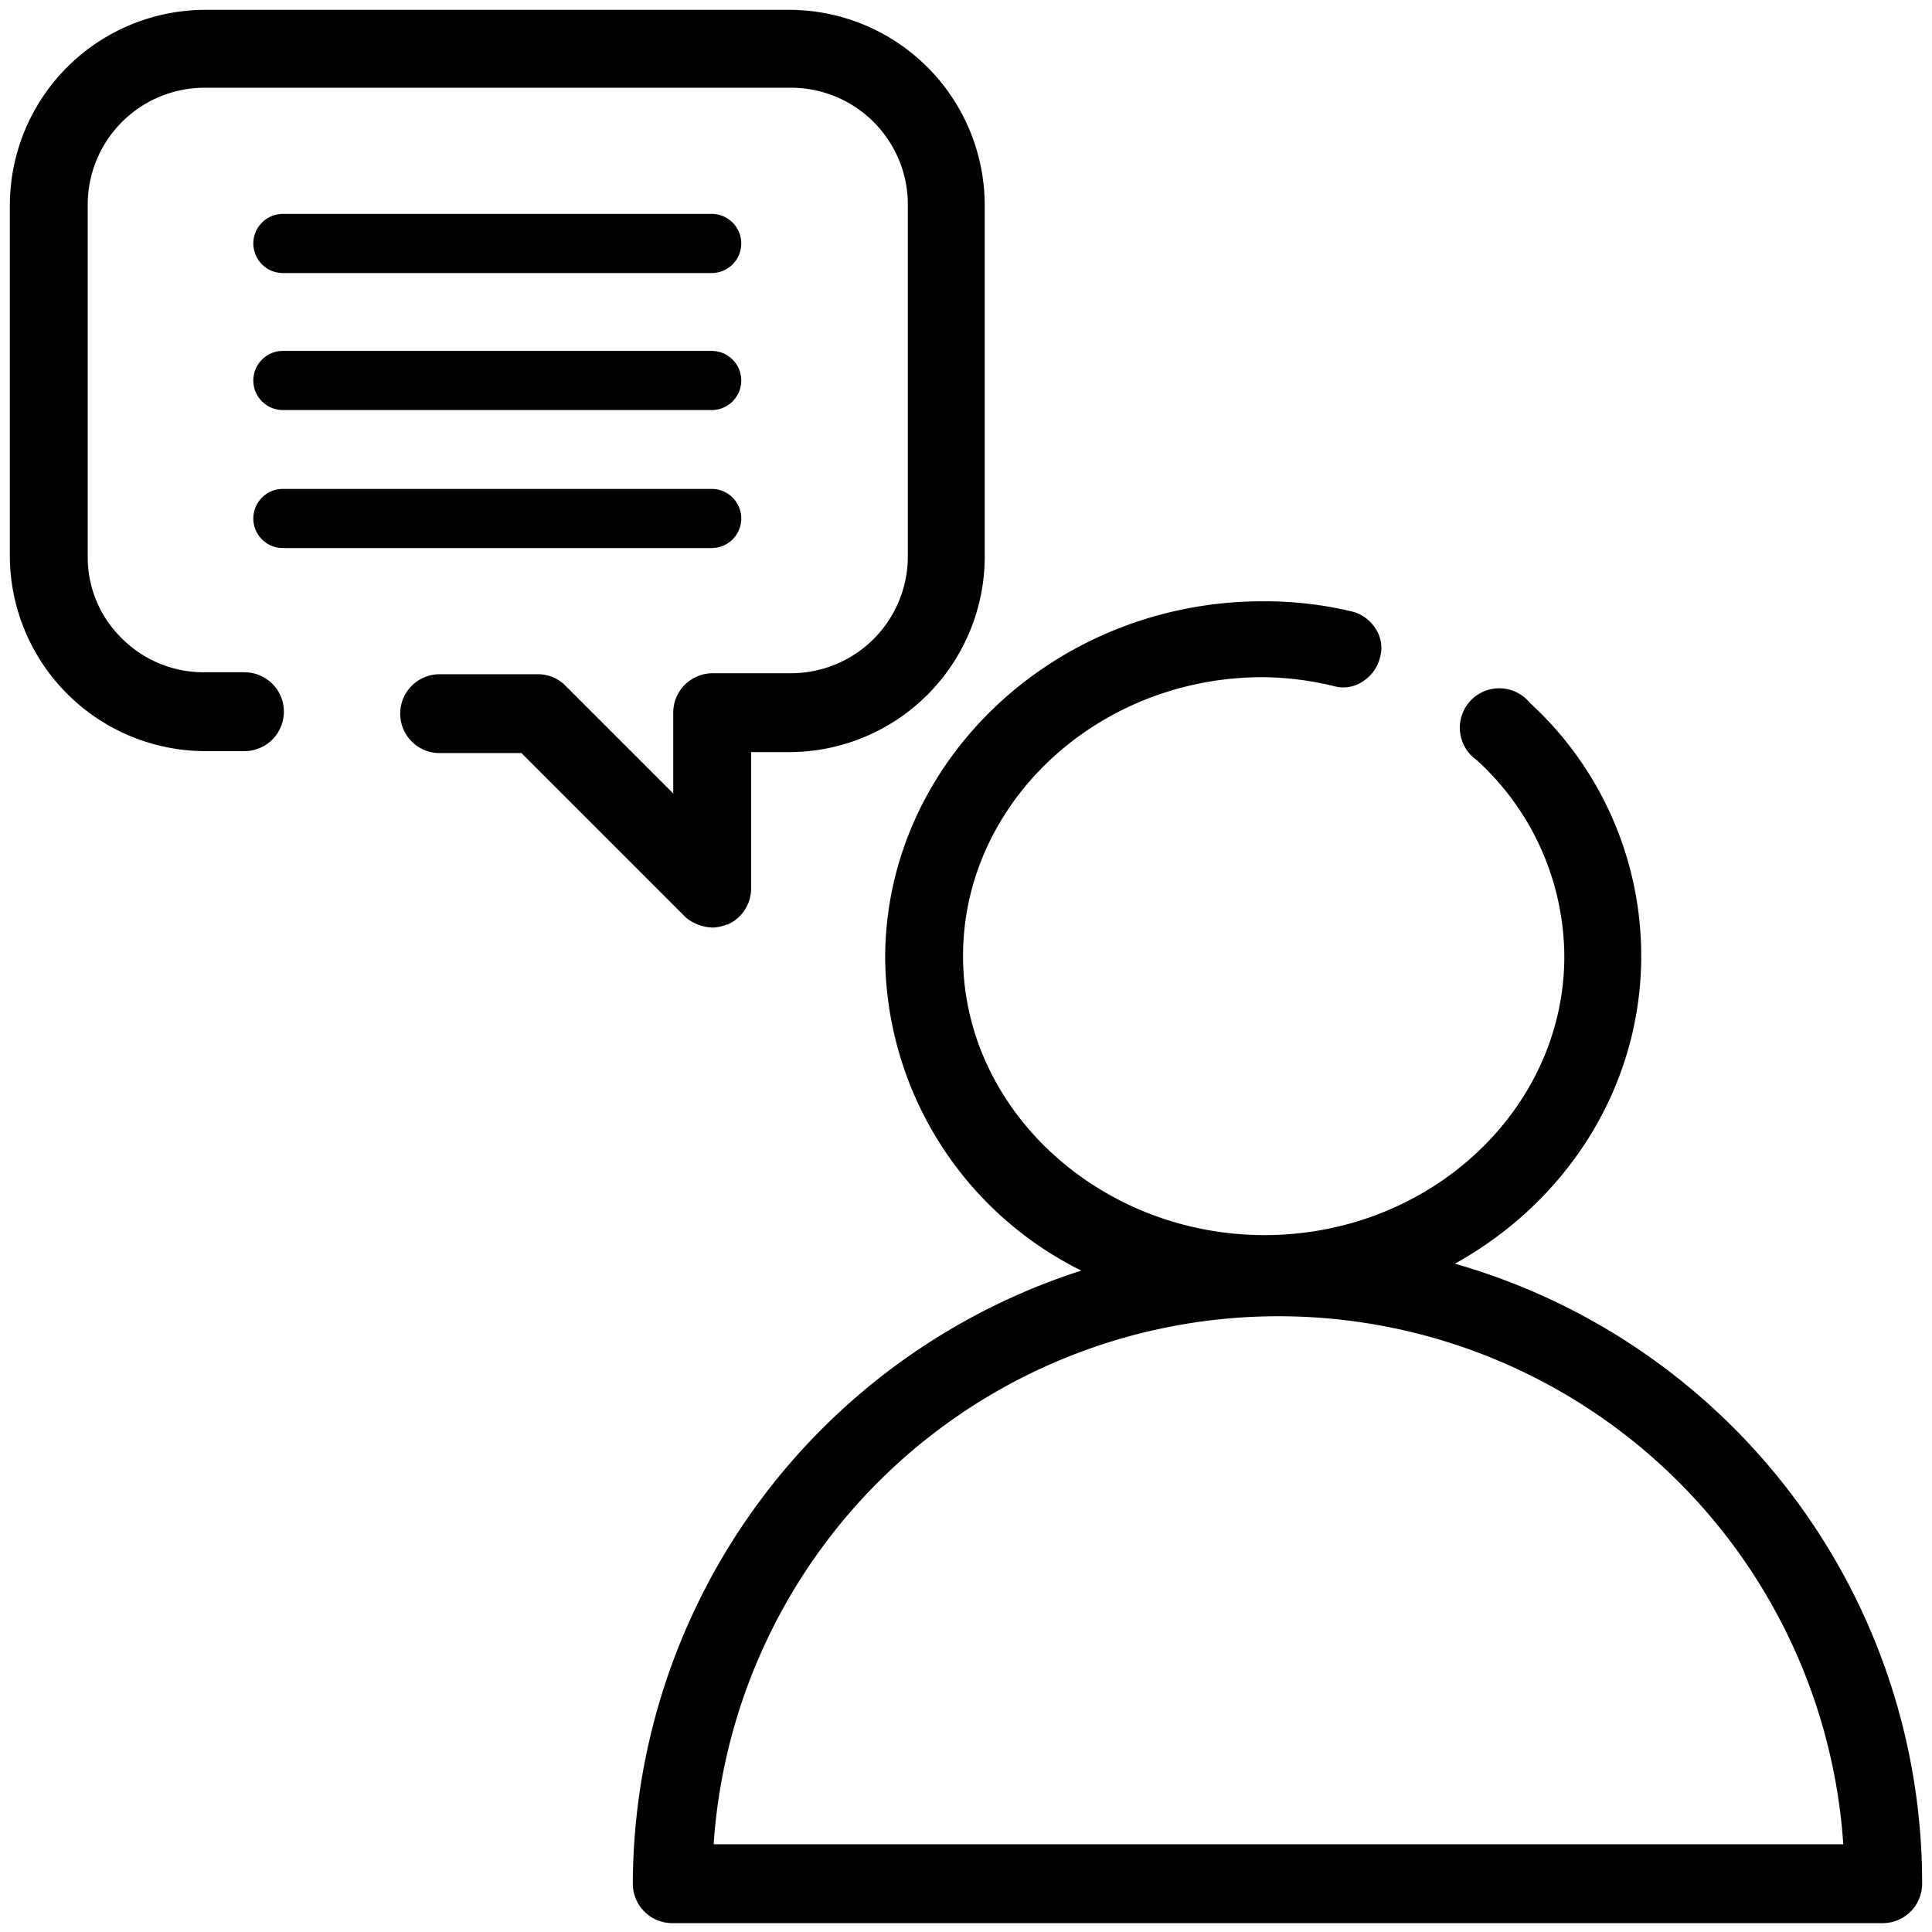 <svg id="Calque_1" data-name="Calque 1" xmlns="http://www.w3.org/2000/svg" viewBox="0 0 196 196"><path d="M195,191.1a65.37,65.37,0,0,0-47.4-62.9c11.7-6.5,18.9-18.3,18.9-31.2a34.78,34.78,0,0,0-11.3-25.7,4,4,0,1,0-5.4,5.8A27.1,27.1,0,0,1,158.7,97c0,15.6-13.7,28.3-30.4,28.3S97.7,112.6,97.7,97s13.7-28.3,30.4-28.3a31.5,31.5,0,0,1,7.2.9,3.52,3.52,0,0,0,3-.5,4,4,0,0,0,1.7-2.4,3.52,3.52,0,0,0-.5-3A3.94,3.94,0,0,0,137,62a38,38,0,0,0-8.9-1C107,61,89.8,77.3,89.8,97.2a35.74,35.74,0,0,0,19.9,31.7,65.53,65.53,0,0,0-45.5,62.2,4,4,0,0,0,4,4H191A4,4,0,0,0,195,191.1Zm-122.6-4a57.43,57.43,0,0,1,114.6,0Z" fill="#000"/><path d="M44.6,76.4h8.3L69.6,93.1a4.49,4.49,0,0,0,2.7,1,3.93,3.93,0,0,0,1.4-.3h.1a4,4,0,0,0,2.4-3.6V76.3h3.9A19.85,19.85,0,0,0,99.9,56.5V20.8A19.85,19.85,0,0,0,80.1,1H20.8A19.85,19.85,0,0,0,1,20.8V56.4A19.85,19.85,0,0,0,20.8,76.2h4a4,4,0,0,0,0-8h-4a11.71,11.71,0,0,1-8.4-3.4,11.48,11.48,0,0,1-3.5-8.4V20.8A11.86,11.86,0,0,1,20.8,8.9H80.2A11.86,11.86,0,0,1,92.1,20.8V56.4A11.86,11.86,0,0,1,80.2,68.3H72.3a4,4,0,0,0-4,4v8.2L57.2,69.4a3.94,3.94,0,0,0-2.7-1H44.6a4,4,0,1,0,0,8Z" fill="#000"/><path d="M28.7,27.7H72.2a3,3,0,0,0,0-6H28.7a3,3,0,0,0-3,3A3,3,0,0,0,28.7,27.7Z" fill="#000"/><path d="M28.7,41.6H72.2a3,3,0,0,0,0-6H28.7a3,3,0,0,0-3,3A3,3,0,0,0,28.7,41.6Z" fill="#000"/><path d="M28.7,55.6H72.2a3,3,0,0,0,0-6H28.7a3,3,0,0,0-3,3A3,3,0,0,0,28.7,55.6Z" fill="#000"/></svg>